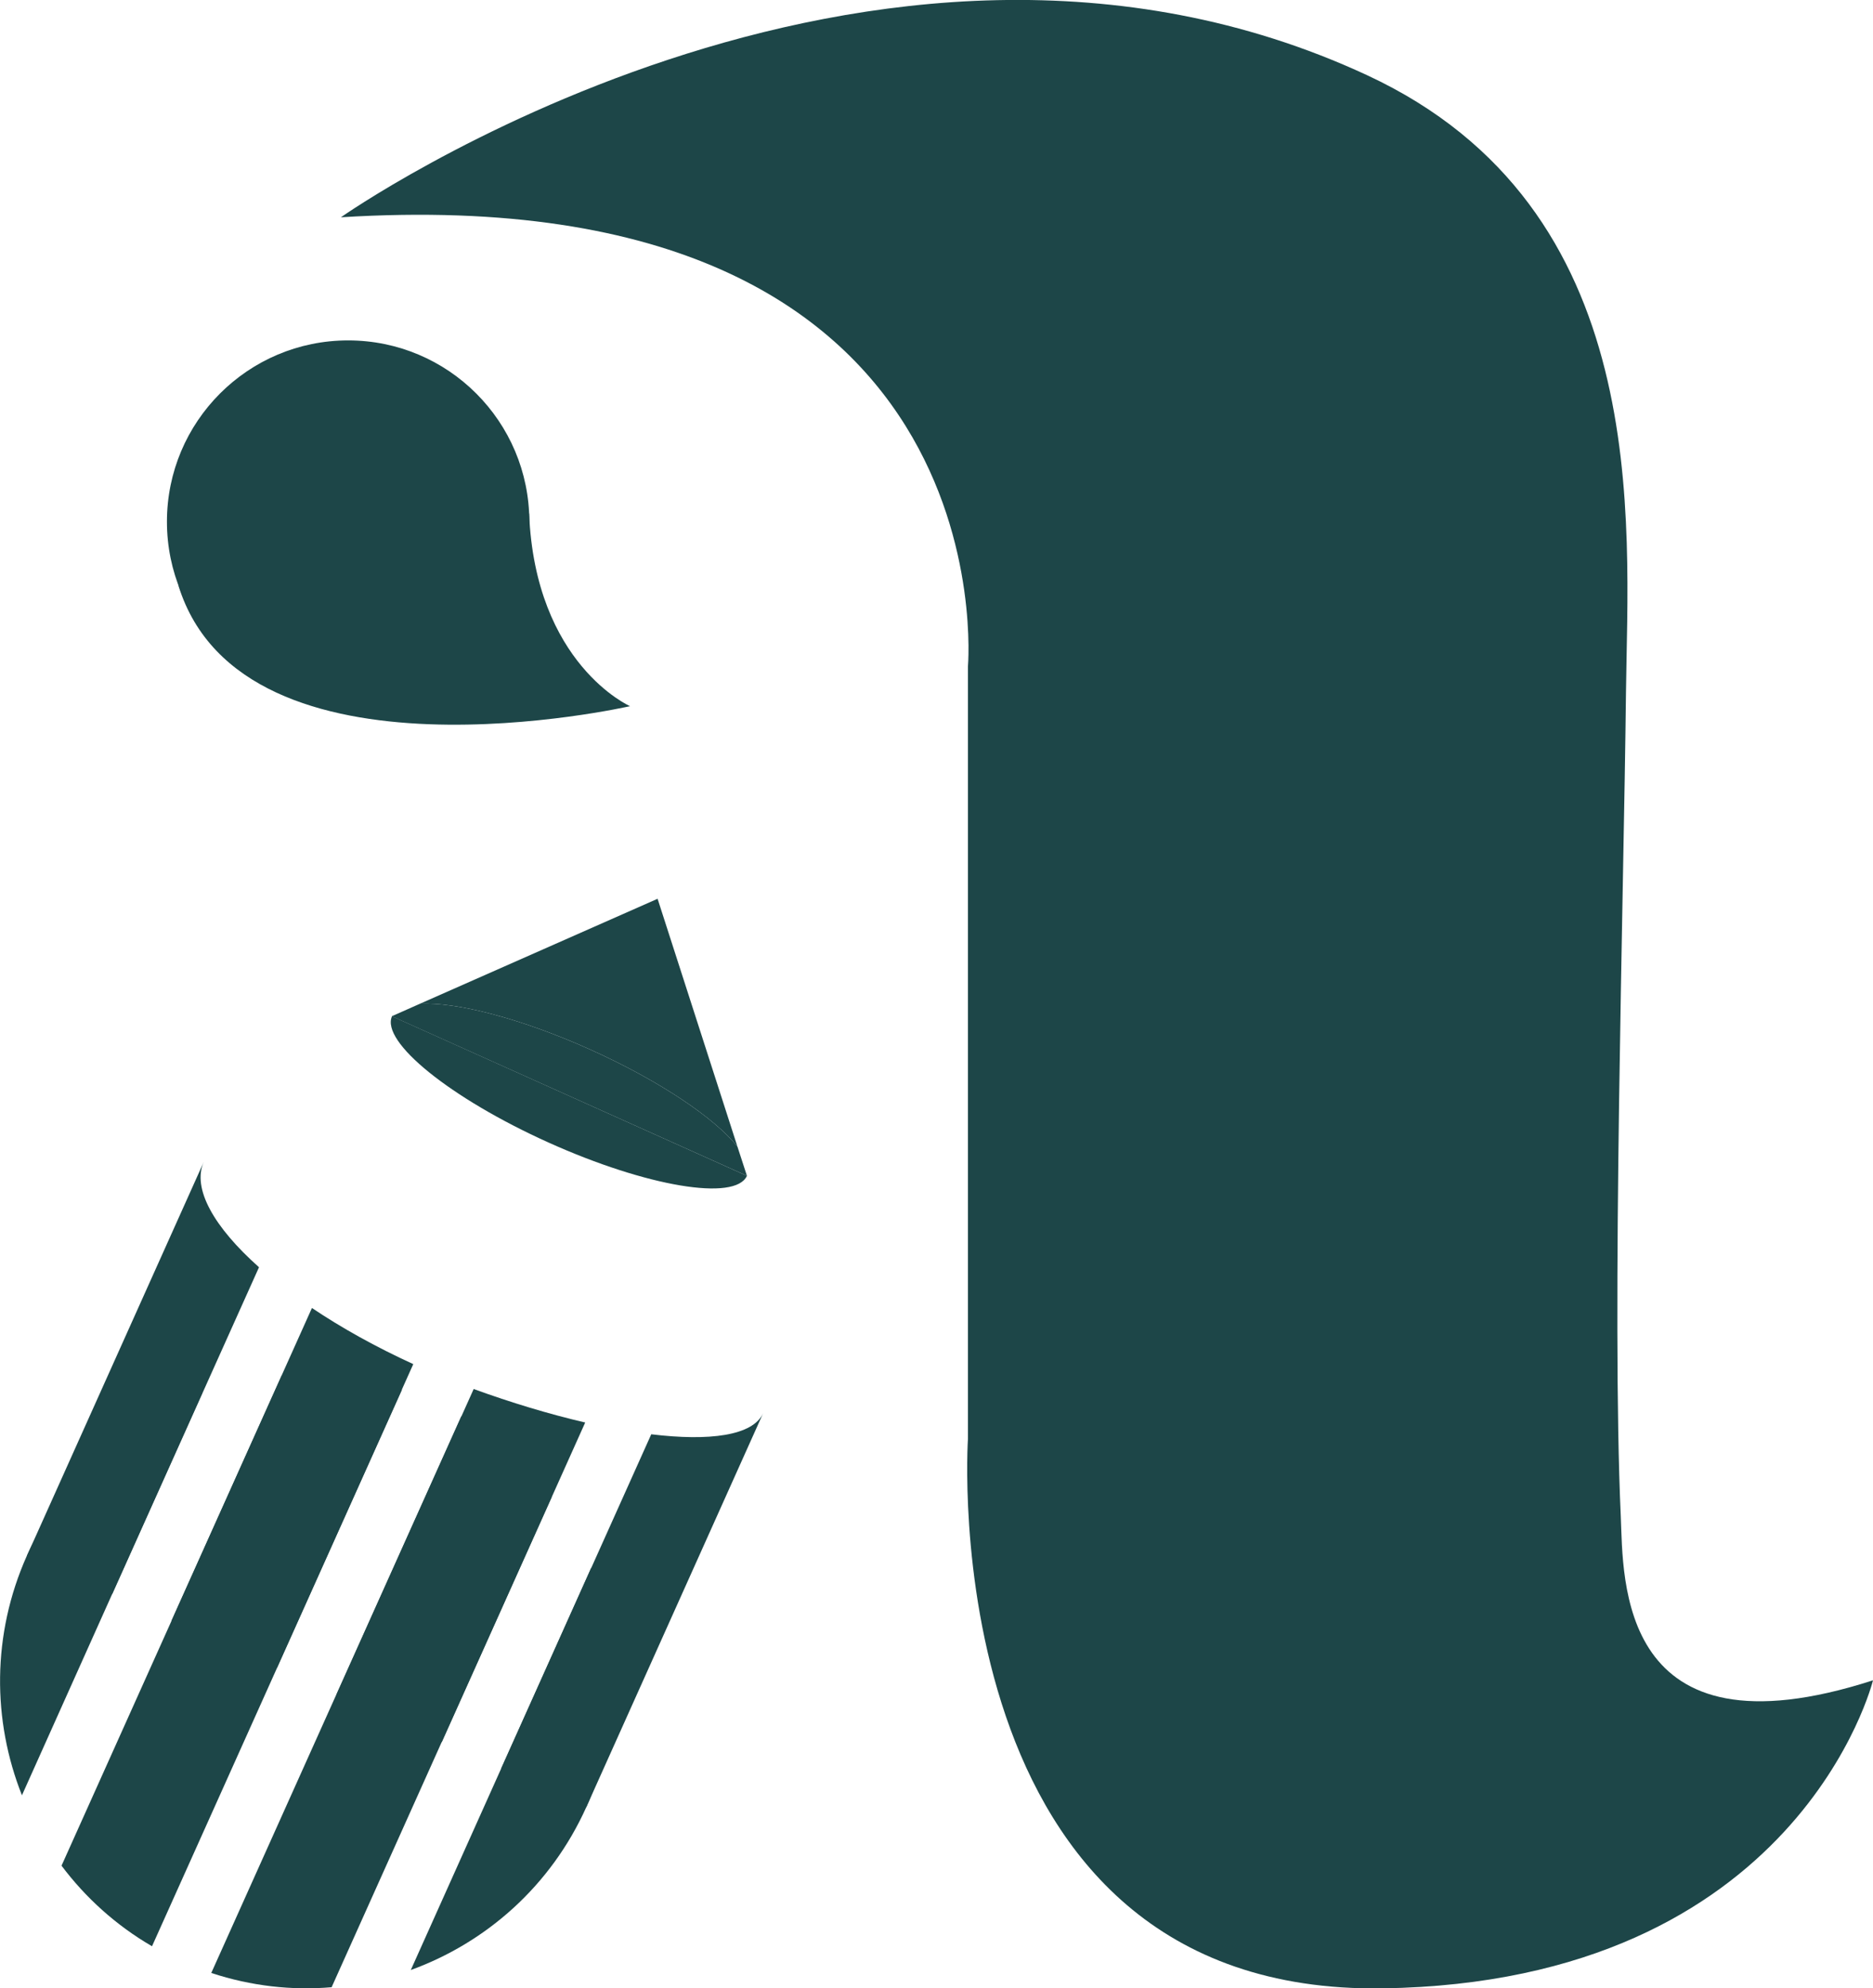 <?xml version="1.0" encoding="utf-8"?>
<!-- Generator: Adobe Illustrator 28.0.0, SVG Export Plug-In . SVG Version: 6.00 Build 0)  -->
<svg version="1.1" id="Lag_2_00000054981627816865508160000009629423456327479472_"
	 xmlns="http://www.w3.org/2000/svg" xmlns:xlink="http://www.w3.org/1999/xlink" x="0px" y="0px" viewBox="0 0 828 878.5"
	 style="enable-background:new 0 0 828 878.5;" xml:space="preserve">
<style type="text/css">
	.st0{fill:#1D4648;}
</style>
<path class="st0" d="M150.7,96c0,0,234.2-164.6,453.6-62.8c126.9,58.9,115.4,197.1,114.5,272.6c-1,91-6.4,273.3-2.3,364.2
	c1.2,27.6-1.6,108.9,111.5,72.4c0,0-32.8,133.4-216.8,136.1c-199.8,2.9-183.3-242.8-183.3-242.8V294.4
	C427.9,294.4,447,77.6,150.7,96L150.7,96z"/>
<g>
	<g>
		<path class="st0" d="M11.9,687.3c15.7-34.9,44.3-59.9,77.6-72L9.7,793.2C-3.4,760.2-3.7,722.2,11.9,687.3L11.9,687.3z"/>
		<path class="st0" d="M124.5,607.8c17.6-1.5,35.6,0.5,53.2,6.2L67.2,859.9c-16-9.3-29.4-21.5-40-35.6L124.5,607.8z"/>
		<path class="st0" d="M203.9,625.8c16,9.3,29.4,21.5,40,35.6L146.6,878c-17.6,1.5-35.6-0.5-53.2-6.3L203.9,625.8L203.9,625.8z"/>
		<path class="st0" d="M259.2,798.4c-15.7,34.9-44.3,59.9-77.6,72l79.8-177.8C274.6,725.5,274.9,763.5,259.2,798.4L259.2,798.4z"/>
		<g>
			<path class="st0" d="M114.5,559.9L49.6,704.3l-37.7-16.9l78.2-174.1C84.8,525.1,94.6,542.2,114.5,559.9z"/>
			<path class="st0" d="M137.9,577.9c13.1,8.8,28.2,17.2,44.8,24.8L122.4,737l-46.6-20.9L137.9,577.9L137.9,577.9z"/>
			<path class="st0" d="M258.7,628.5l-63.4,141.2l-46.6-20.9l60.7-135.1C225.9,619.7,242.8,624.8,258.7,628.5L258.7,628.5z"/>
			<path class="st0" d="M337.4,624.3l-78.2,174.1l-37.7-16.9l66.4-147.8C313.5,636.8,332.9,634.4,337.4,624.3L337.4,624.3z"/>
		</g>
	</g>
	<path class="st0" d="M330.2,519.5l-157-70.5l12.4-5.5c15.9-0.9,44.6,6.4,75.3,20.2s55.2,30.4,65.1,42.9L330.2,519.5L330.2,519.5z"
		/>
	<g>
		<path class="st0" d="M326,506.6c-9.9-12.5-34.4-29.1-65.1-42.9s-59.4-21.1-75.3-20.2l105.1-46.4L326,506.6z"/>
		<path class="st0" d="M330.2,519.5c-5.1,11.4-44.4,4.8-87.7-14.7s-74.3-44.5-69.2-55.8L330.2,519.5z"/>
	</g>
</g>
<g>
	<circle class="st0" cx="153.9" cy="230.5" r="80.1"/>
	<path class="st0" d="M78.9,258.8C107.6,351,278.5,312,278.5,312s-41.9-18.5-44.6-85.2"/>
</g>
</svg>
